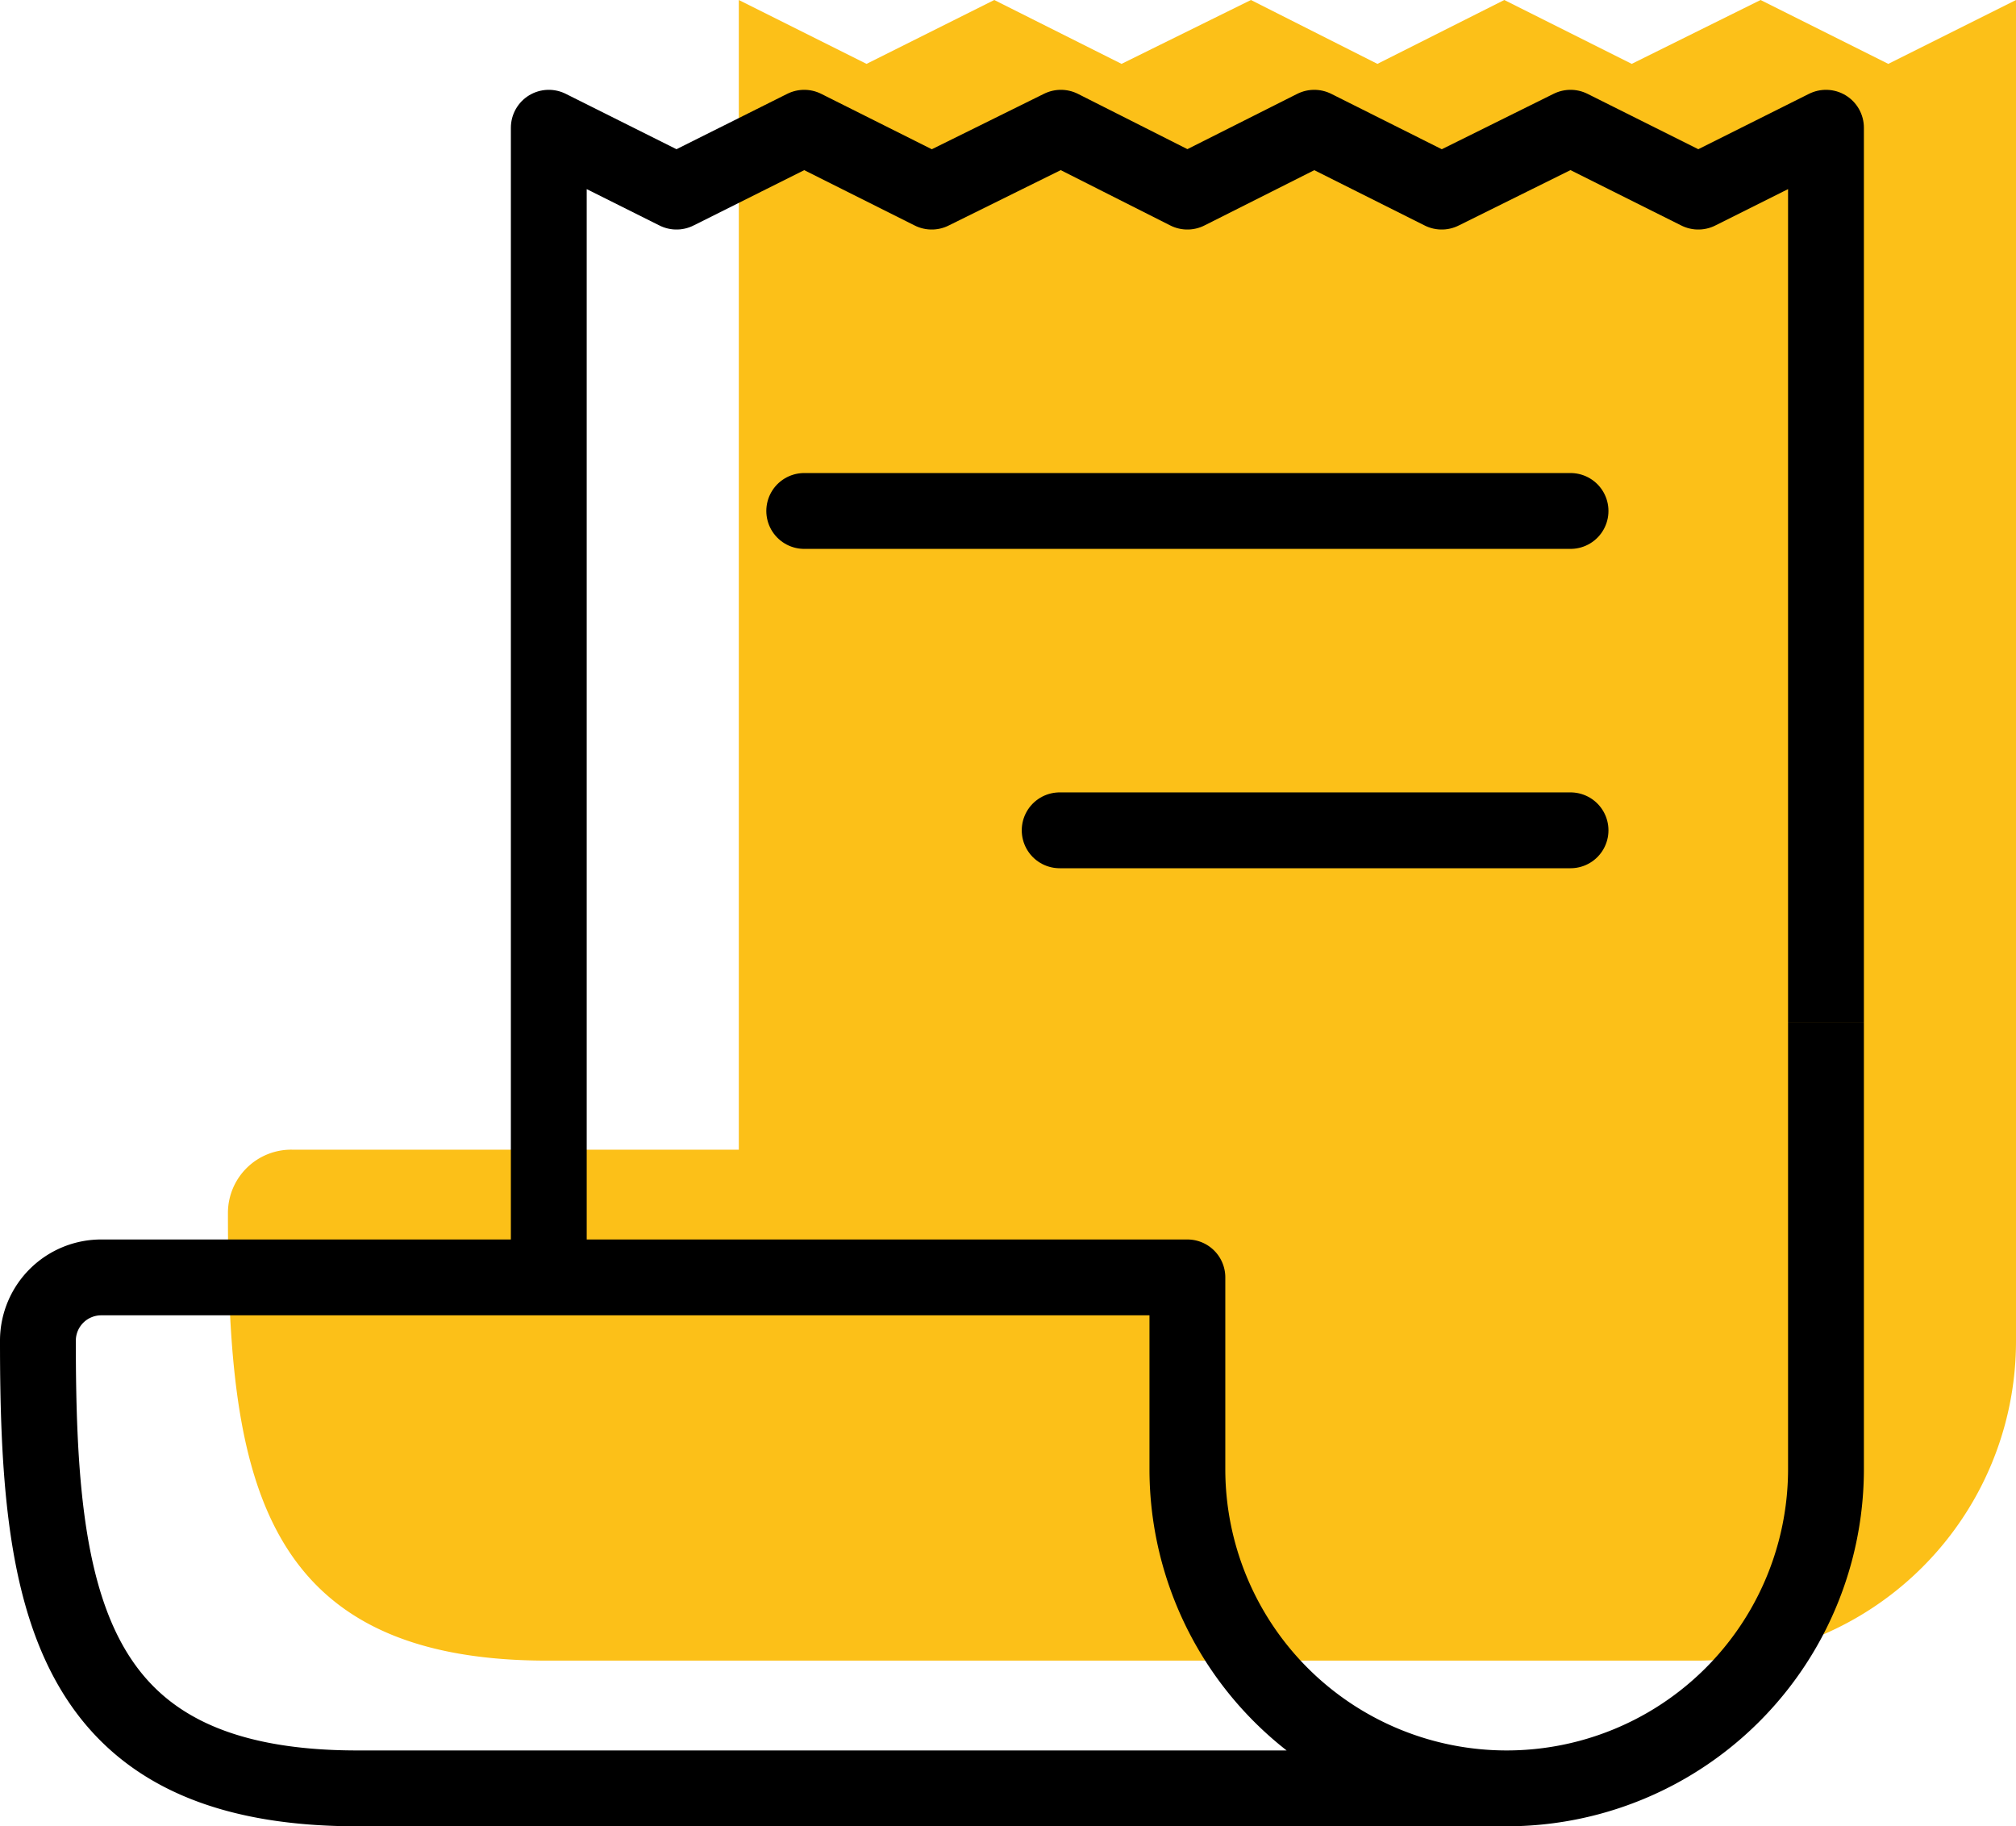 <svg xmlns="http://www.w3.org/2000/svg" viewBox="0 0 505.11 457.5"><defs><style>.a{fill:#fcc018;}.b,.c{fill:none;stroke:#000;stroke-linejoin:round;stroke-width:19px;}.c{stroke-linecap:round;}</style></defs><title>pedidos</title><path class="a" d="M425.11,416h-288c-73.26,0-80-48-80-112q0-.14,0-.28a15.86,15.86,0,0,1,16-15.72h112V0l32,16,32-16L281,16,313.42,0l31.69,16L376.9,0l31.93,16L441.11,0l32,16,32-16V336a80,80,0,0,1-80,80h0a80,80,0,0,1-80-80"/><polyline class="b" points="137.5 320 137.5 32 169.5 48 201.5 32 233.44 48 265.81 32 297.5 48 329.29 32 361.22 48 393.5 32 425.51 48 457.5 32 457.5 256"/><path class="b" d="M457.5,256V368a80,80,0,0,1-80,80h0a80,80,0,0,1-80-80V320H25.5a15.86,15.86,0,0,0-16,15.72q0,.14,0,.28c0,64,6.74,112,80,112h288"/><line class="c" x1="201.5" y1="128" x2="393.5" y2="128"/><line class="c" x1="265.5" y1="208" x2="393.5" y2="208"/></svg>